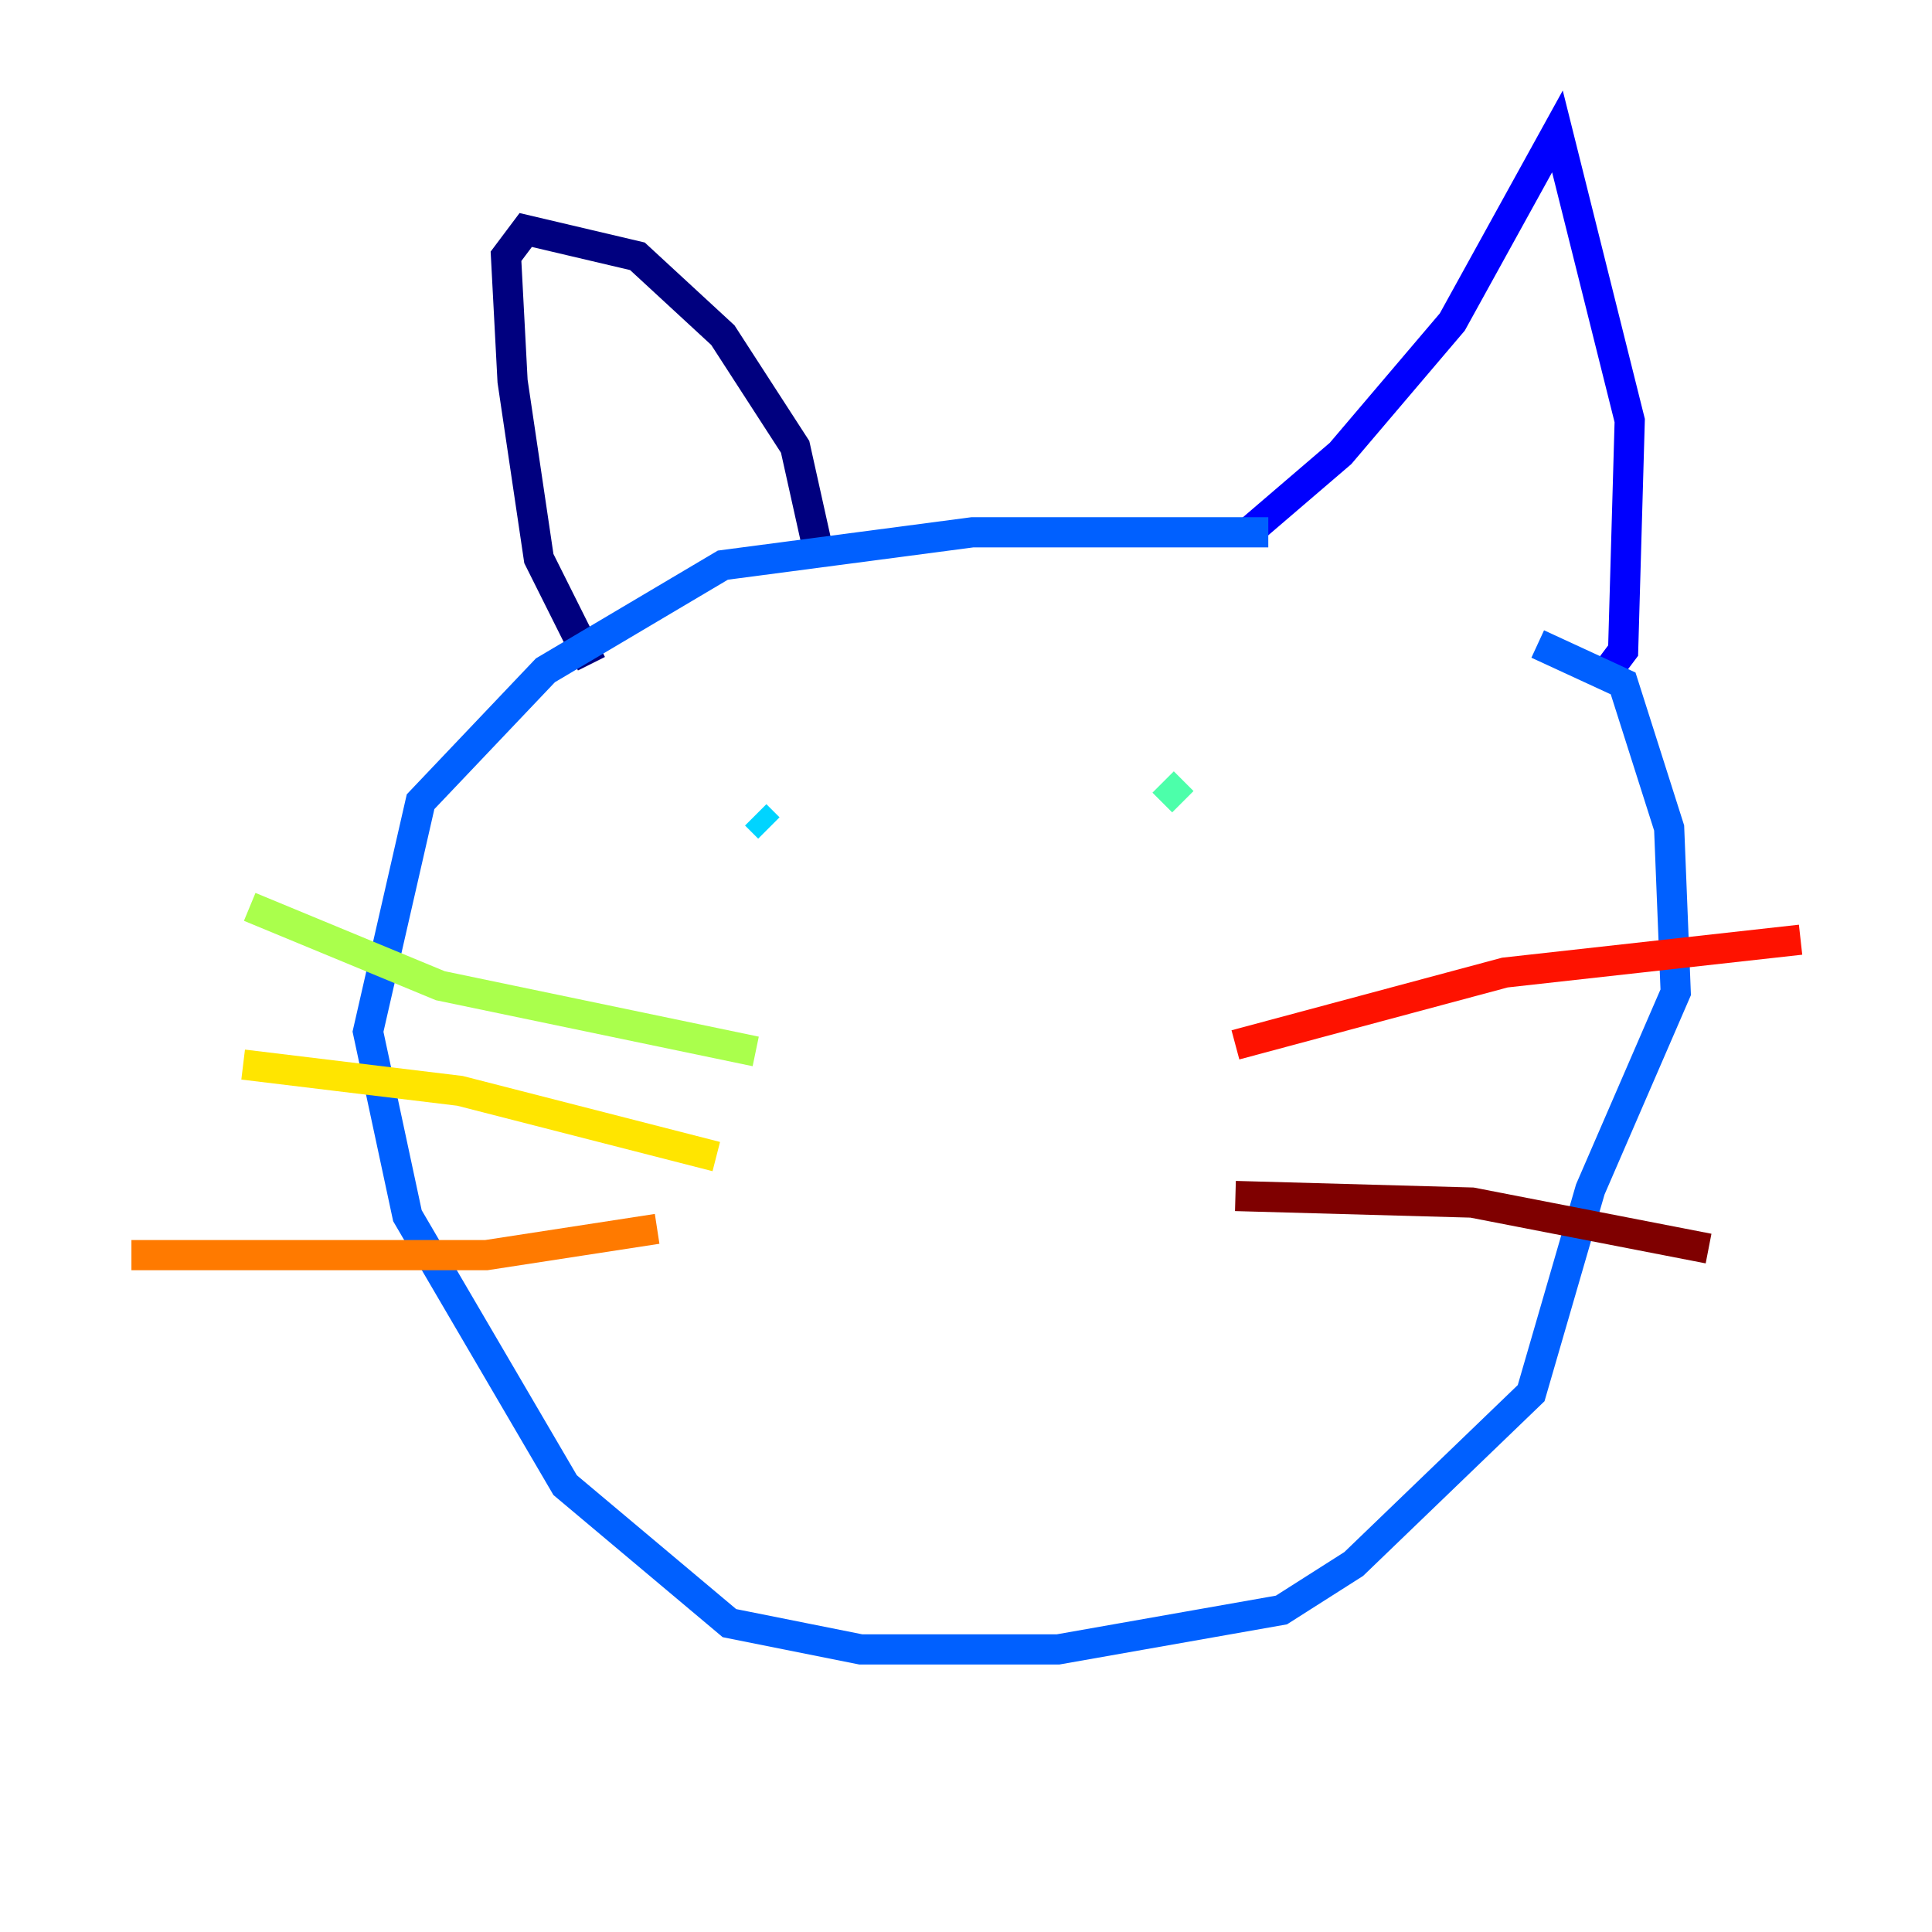 <?xml version="1.0" encoding="utf-8" ?>
<svg baseProfile="tiny" height="128" version="1.2" viewBox="0,0,128,128" width="128" xmlns="http://www.w3.org/2000/svg" xmlns:ev="http://www.w3.org/2001/xml-events" xmlns:xlink="http://www.w3.org/1999/xlink"><defs /><polyline fill="none" points="54.422,37.442 52.68,29.605 47.891,22.204 42.231,16.98 34.83,15.238 33.524,16.98 33.959,25.252 35.701,37.007 39.184,43.973" stroke="#00007f" stroke-width="2" /><polyline fill="none" points="82.721,35.265 88.816,30.041 96.218,21.333 103.184,8.707 107.973,27.864 107.537,43.102 106.231,44.843" stroke="#0000fe" stroke-width="2" /><polyline fill="none" points="84.027,35.265 64.435,35.265 47.891,37.442 36.136,44.408 27.864,53.116 24.381,68.354 26.993,80.544 37.442,98.395 48.327,107.537 57.034,109.279 70.095,109.279 84.898,106.667 89.687,103.619 101.442,92.299 105.361,78.803 111.02,65.742 110.585,54.857 107.537,45.279 101.878,42.667" stroke="#0060ff" stroke-width="2" /><polyline fill="none" points="50.068,53.986 50.939,54.857" stroke="#00d4ff" stroke-width="2" /><polyline fill="none" points="77.061,51.809 78.367,53.116" stroke="#4cffaa" stroke-width="2" /><polyline fill="none" points="50.068,69.66 29.17,65.306 16.544,60.082" stroke="#aaff4c" stroke-width="2" /><polyline fill="none" points="47.456,76.626 30.476,72.272 16.109,70.531" stroke="#ffe500" stroke-width="2" /><polyline fill="none" points="43.537,81.415 32.218,83.156 8.707,83.156" stroke="#ff7a00" stroke-width="2" /><polyline fill="none" points="81.85,69.225 99.701,64.435 119.293,62.258" stroke="#fe1200" stroke-width="2" /><polyline fill="none" points="81.85,79.238 97.524,79.674 113.197,82.721" stroke="#7f0000" stroke-width="2" /></svg>